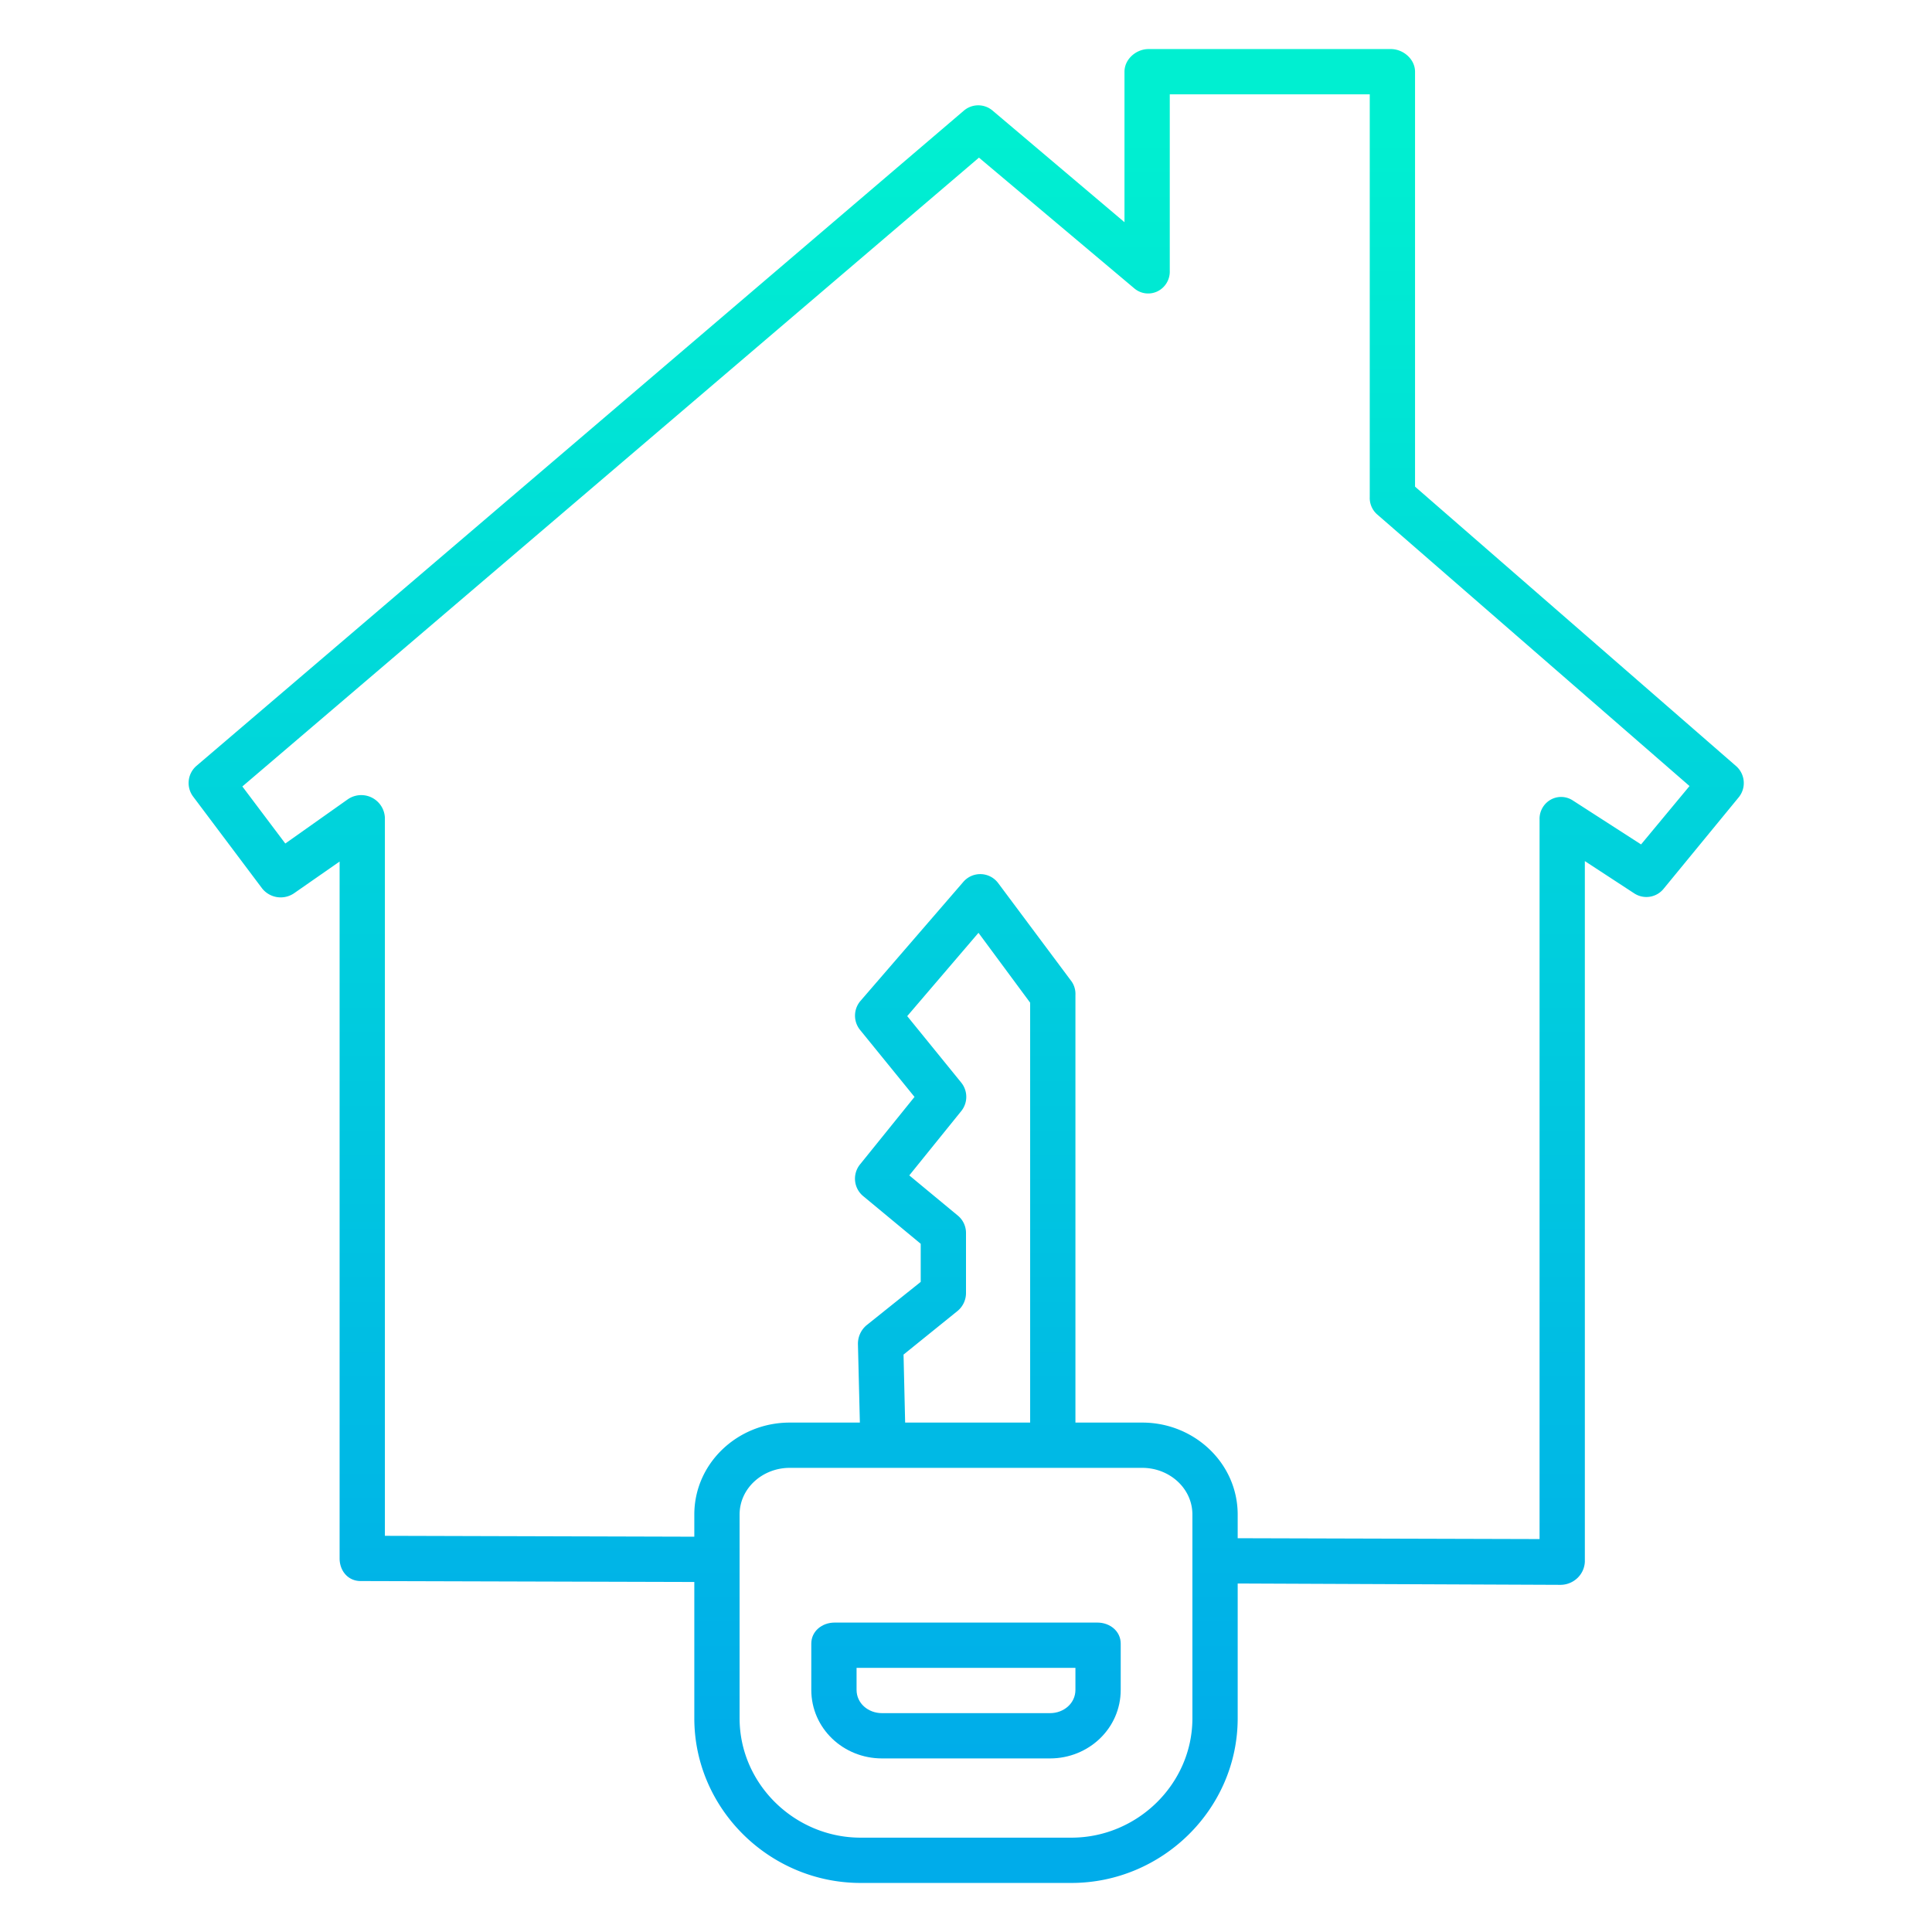 <svg id="Layer_1" height="512" viewBox="0 0 512 512" width="512" xmlns="http://www.w3.org/2000/svg" xmlns:xlink="http://www.w3.org/1999/xlink" data-name="Layer 1"><linearGradient id="linear-gradient" gradientUnits="userSpaceOnUse" x1="256" x2="256" y1="36" y2="472.018"><stop offset="0" stop-color="#00efd1"/><stop offset="1" stop-color="#00acea"/></linearGradient><linearGradient id="linear-gradient-2" x1="256.048" x2="256.048" xlink:href="#linear-gradient" y1="36" y2="472.018"/><path d="m290.823 430h-69.646c-3.314 0-6.177 2.272-6.177 5.585v12.236c0 10.228 8.5 18.179 18.726 18.179h44.548c10.226 0 18.726-7.951 18.726-18.179v-12.236c0-3.313-2.863-5.585-6.177-5.585zm-5.823 17.821c0 3.611-3.114 6.179-6.726 6.179h-44.548c-3.612 0-6.726-2.568-6.726-6.179v-5.821h58z" fill="url(#linear-gradient)"/><path d="m375 128.965v-109.965c0-3.314-3.109-6-6.423-6h-64.184c-3.314 0-6.393 2.689-6.393 6v39.886l-34.941-29.565a5.867 5.867 0 0 0 -7.661.027l-203.324 173.605a6 6 0 0 0 -.878 8.165l18.252 24.3a6.283 6.283 0 0 0 8.5 1.292l12.052-8.393v184.675c0 3.307 2.237 5.99 5.544 6l88.456.249v36.109c0 24.067 20.012 43.65 44.078 43.65h55.844c24.066 0 44.078-19.583 44.078-43.65v-35.707l85.585.357h.011a6.536 6.536 0 0 0 4.441-1.809 6.341 6.341 0 0 0 1.963-4.307v-185.684l13.1 8.56a5.871 5.871 0 0 0 7.781-1.232l19.787-24.1a5.985 5.985 0 0 0 -.512-8.343zm-59 326.385c0 17.45-14.628 31.65-32.078 31.65h-55.844c-17.45 0-32.078-14.2-32.078-31.65v-53.96c0-7.071 6.185-12.39 13.255-12.39h93.49c7.07 0 13.255 5.319 13.255 12.39zm-76.553-96.371 14.336-11.579a6.179 6.179 0 0 0 2.217-4.8v-15.808a5.96 5.96 0 0 0 -2.136-4.624l-12.894-10.676 13.771-17.044a6 6 0 0 0 -.008-7.553l-14.311-17.613 18.886-22.076 13.692 18.517v111.277h-33.128zm195.453-135.198-18.05-11.625a5.643 5.643 0 0 0 -5.922-.222 5.82 5.82 0 0 0 -2.928 5.266v190.667l-80-.224v-6.253c0-13.69-11.567-24.39-25.255-24.39h-17.745v-113.277a5.823 5.823 0 0 0 -1-3.6l-19.46-26.074a5.92 5.92 0 0 0 -9.263-.323l-27.233 31.514a6 6 0 0 0 -.111 7.708l14.423 17.744-14.431 17.878a6 6 0 0 0 .806 8.393l15.269 12.654v10.093l-14.4 11.529a6.411 6.411 0 0 0 -2.236 5.05l.51 20.711h-18.619c-13.688 0-25.255 10.7-25.255 24.39v5.851l-82-.233v-190.308a6.272 6.272 0 0 0 -9.806-4.893l-16.587 11.733-11.379-15.119 195.206-166.645 41.1 34.591a5.668 5.668 0 0 0 6.2.848 5.822 5.822 0 0 0 3.266-5.439v-46.776h53v106.7a5.811 5.811 0 0 0 1.854 4.53l82.887 72.081z" fill="url(#linear-gradient-2)"/></svg>